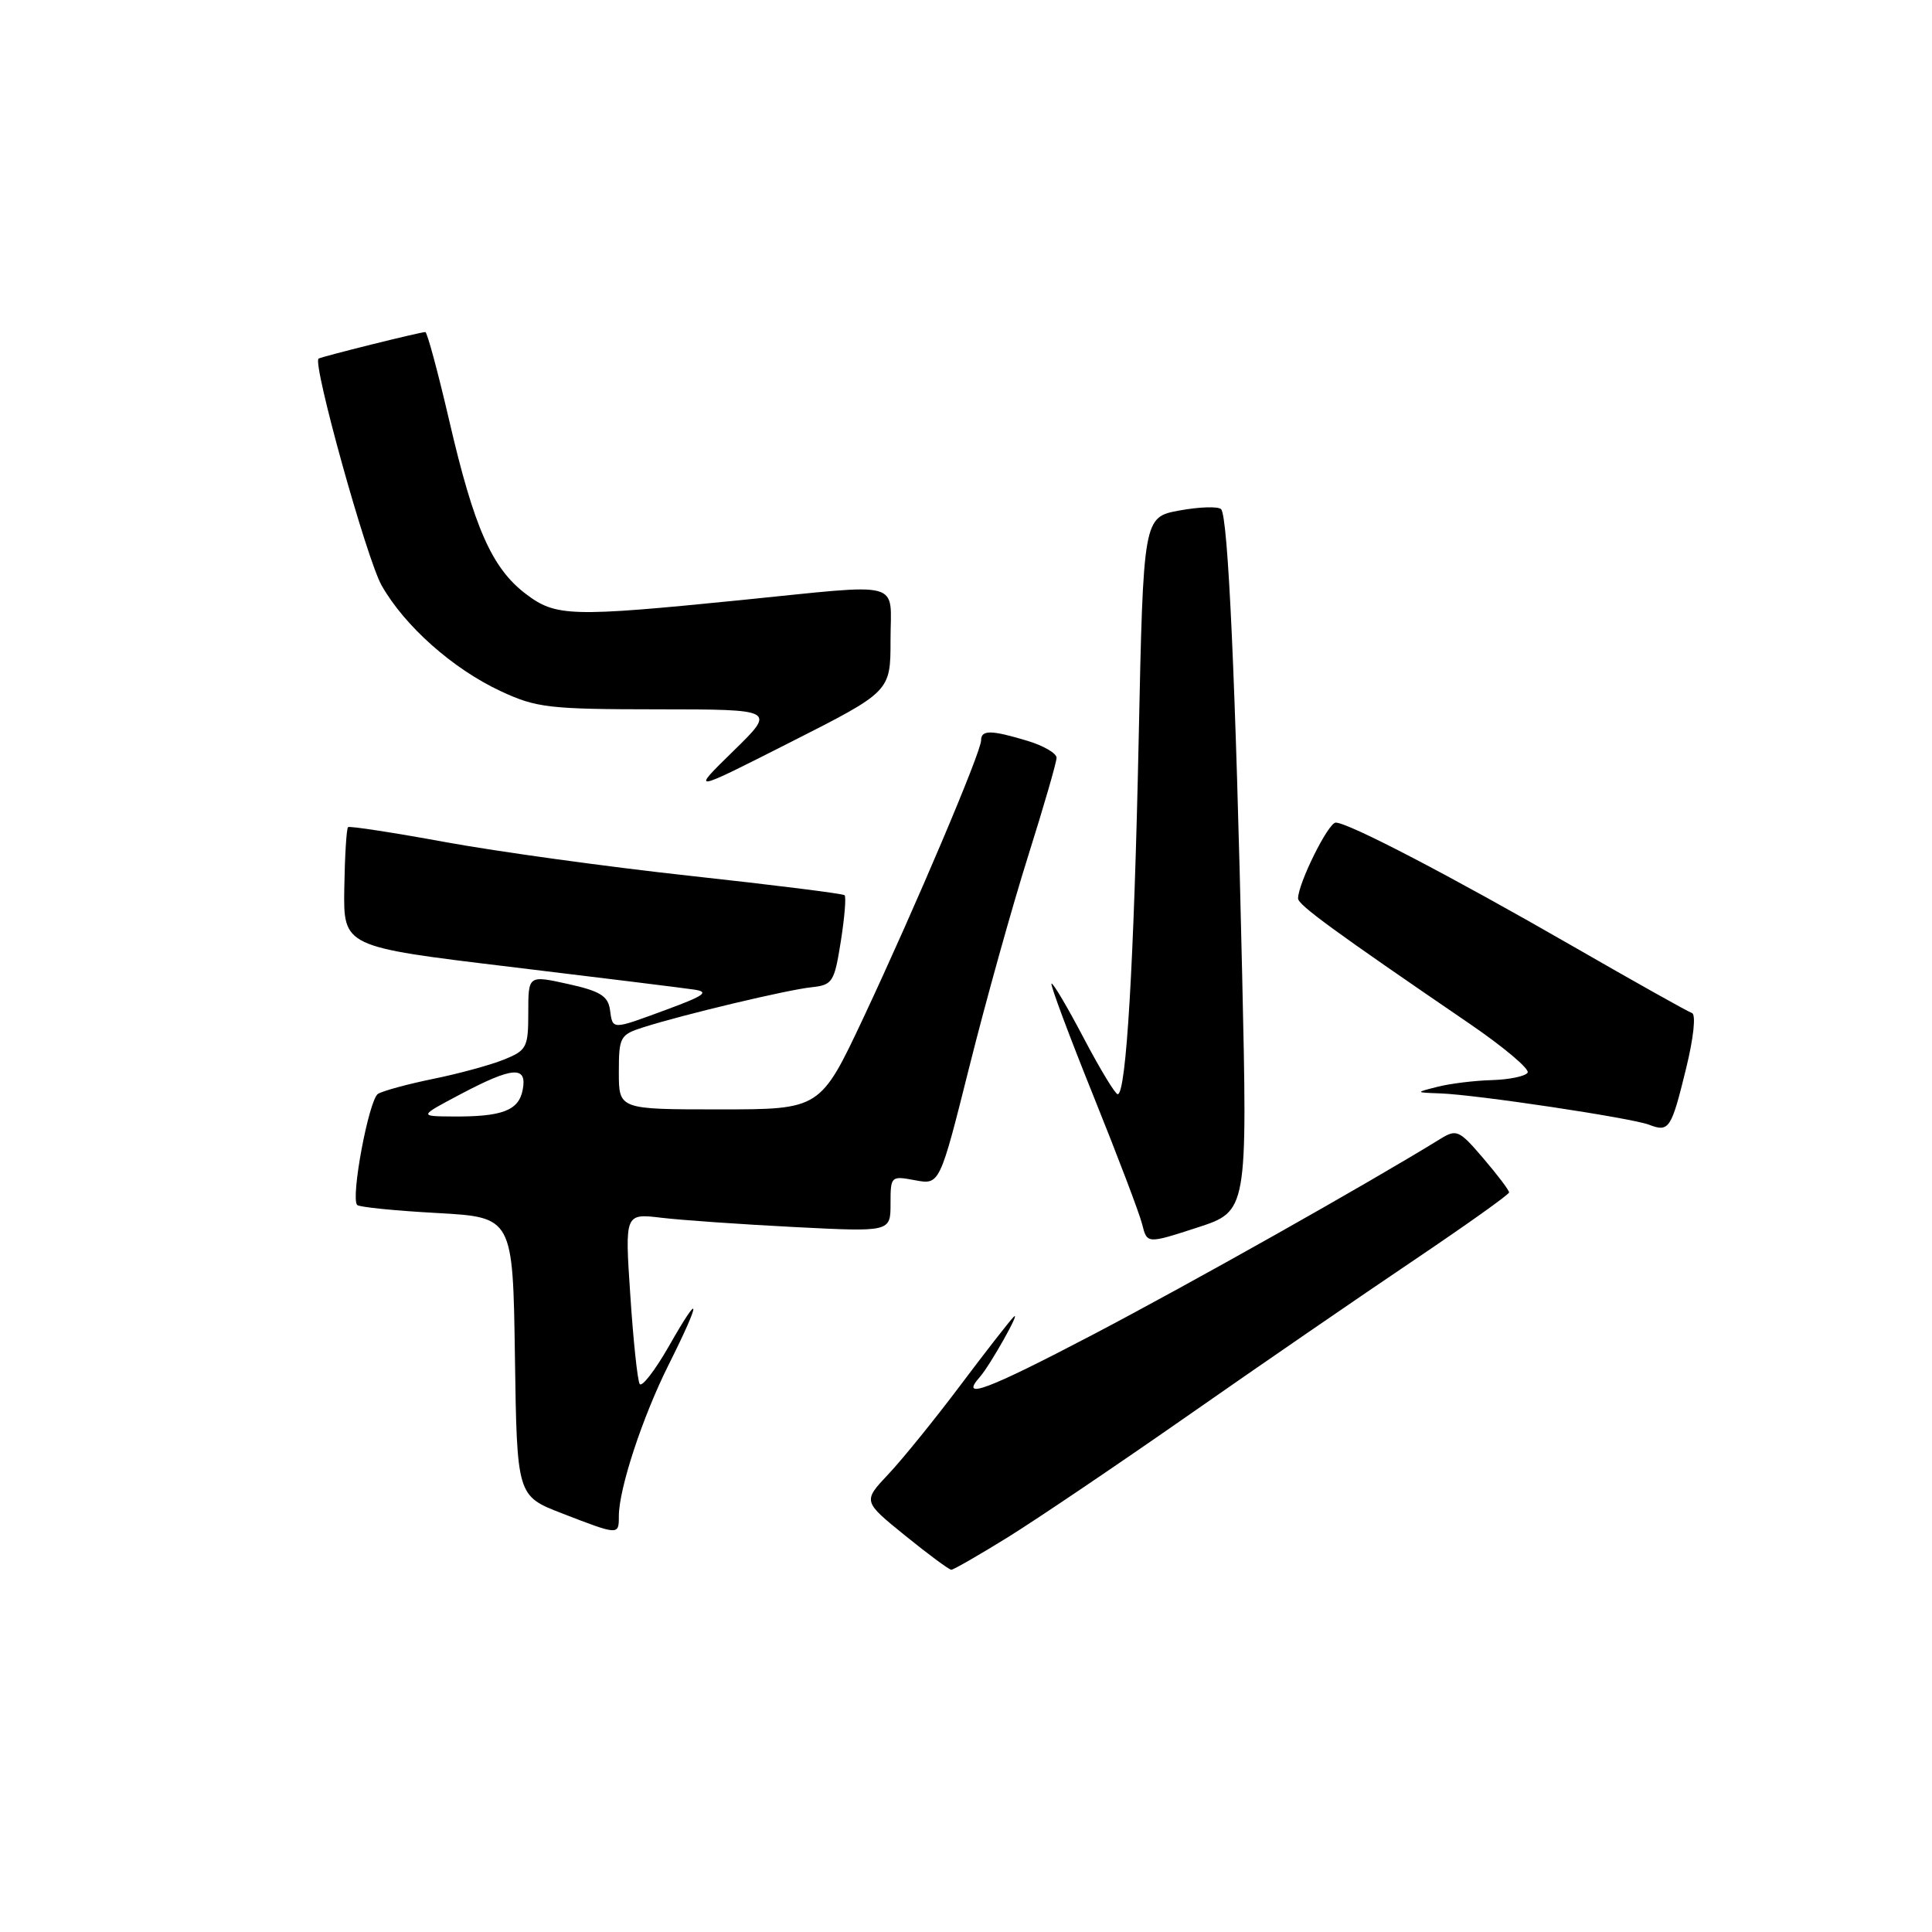 <?xml version="1.0" encoding="UTF-8" standalone="no"?>
<!DOCTYPE svg PUBLIC "-//W3C//DTD SVG 1.1//EN" "http://www.w3.org/Graphics/SVG/1.1/DTD/svg11.dtd" >
<svg xmlns="http://www.w3.org/2000/svg" xmlns:xlink="http://www.w3.org/1999/xlink" version="1.1" viewBox="0 0 256 256">
 <g >
 <path fill="currentColor"
d=" M 133.55 203.69 C 137.37 201.32 148.19 194.01 157.60 187.44 C 167.00 180.87 180.38 171.68 187.33 167.00 C 194.27 162.32 199.96 158.28 199.96 158.00 C 199.97 157.72 198.44 155.70 196.56 153.50 C 193.34 149.73 193.01 149.58 190.82 150.93 C 181.06 156.94 157.82 170.03 144.75 176.88 C 130.75 184.21 127.06 185.59 129.84 182.45 C 131.19 180.93 135.42 173.40 134.31 174.50 C 133.76 175.05 130.56 179.16 127.20 183.63 C 123.84 188.10 119.57 193.37 117.71 195.34 C 114.33 198.93 114.33 198.93 119.92 203.46 C 122.99 205.95 125.75 207.99 126.05 208.00 C 126.35 208.00 129.72 206.06 133.55 203.69 Z  M 82.00 200.90 C 82.00 197.27 85.13 187.75 88.63 180.77 C 92.95 172.14 92.95 170.78 88.63 178.38 C 86.78 181.61 85.04 183.86 84.76 183.38 C 84.47 182.90 83.91 177.61 83.52 171.64 C 82.79 160.78 82.79 160.78 87.65 161.36 C 90.32 161.68 98.24 162.23 105.25 162.59 C 118.00 163.24 118.00 163.24 118.00 159.51 C 118.00 155.84 118.05 155.79 121.26 156.39 C 124.52 157.00 124.52 157.00 128.47 141.25 C 130.64 132.59 134.13 120.10 136.21 113.50 C 138.29 106.90 140.00 101.01 140.00 100.41 C 140.00 99.81 138.26 98.80 136.13 98.16 C 131.31 96.71 130.00 96.70 130.00 98.10 C 130.00 99.66 121.28 120.21 114.45 134.77 C 108.70 147.00 108.70 147.00 95.35 147.00 C 82.00 147.00 82.00 147.00 82.00 142.08 C 82.00 137.40 82.16 137.10 85.25 136.12 C 90.63 134.41 104.30 131.16 107.50 130.82 C 110.32 130.52 110.55 130.16 111.41 124.75 C 111.91 121.58 112.14 118.82 111.91 118.62 C 111.69 118.41 102.50 117.26 91.50 116.06 C 80.50 114.86 65.88 112.84 59.00 111.58 C 52.12 110.32 46.33 109.43 46.12 109.60 C 45.91 109.78 45.69 113.42 45.62 117.69 C 45.50 125.45 45.50 125.45 67.50 128.10 C 79.60 129.56 90.62 130.92 92.00 131.13 C 94.02 131.43 93.33 131.93 88.40 133.75 C 80.94 136.50 81.21 136.50 80.82 133.77 C 80.56 131.97 79.48 131.31 75.25 130.38 C 70.00 129.22 70.00 129.22 70.00 134.16 C 70.00 138.80 69.80 139.18 66.75 140.41 C 64.96 141.13 60.75 142.28 57.38 142.96 C 54.02 143.65 50.74 144.54 50.09 144.94 C 48.88 145.69 46.43 158.76 47.33 159.67 C 47.62 159.95 52.37 160.43 57.90 160.73 C 67.96 161.29 67.96 161.29 68.23 179.76 C 68.50 198.22 68.50 198.22 74.50 200.54 C 82.00 203.44 82.00 203.44 82.00 200.90 Z  M 164.59 129.00 C 163.73 90.47 162.73 68.40 161.80 67.47 C 161.41 67.08 158.94 67.16 156.30 67.64 C 151.50 68.52 151.50 68.52 150.88 98.01 C 150.26 127.55 149.23 145.01 148.10 144.99 C 147.77 144.98 145.73 141.61 143.57 137.50 C 141.41 133.39 139.50 130.16 139.33 130.34 C 139.16 130.51 141.64 137.16 144.85 145.13 C 148.06 153.09 150.98 160.77 151.34 162.21 C 151.99 164.82 151.99 164.82 158.64 162.66 C 165.30 160.50 165.30 160.50 164.59 129.00 Z  M 223.43 141.52 C 224.42 137.47 224.74 134.41 224.19 134.23 C 223.67 134.06 216.55 130.07 208.37 125.36 C 192.21 116.06 178.66 109.00 176.99 109.00 C 176.00 109.00 172.00 117.07 172.00 119.05 C 172.00 119.90 176.75 123.37 194.73 135.65 C 199.25 138.74 202.71 141.66 202.42 142.13 C 202.12 142.61 200.00 143.05 197.69 143.12 C 195.39 143.18 192.15 143.58 190.50 144.00 C 187.50 144.76 187.50 144.76 190.82 144.88 C 195.63 145.05 216.15 148.13 218.50 149.03 C 221.17 150.05 221.45 149.62 223.43 141.52 Z  M 118.00 84.81 C 118.00 76.76 120.08 77.32 98.14 79.52 C 75.59 81.78 73.64 81.72 69.65 78.68 C 65.17 75.27 62.81 69.91 59.53 55.75 C 58.03 49.29 56.60 44.00 56.36 44.00 C 55.67 44.00 42.54 47.27 42.21 47.52 C 41.38 48.16 48.59 74.09 50.57 77.58 C 53.63 82.97 60.01 88.63 66.36 91.59 C 71.09 93.79 72.75 93.98 87.16 93.99 C 102.82 94.00 102.82 94.00 97.16 99.53 C 91.50 105.06 91.50 105.06 104.75 98.34 C 118.00 91.63 118.00 91.63 118.00 84.81 Z  M 61.00 145.00 C 67.96 141.32 69.88 141.19 69.26 144.41 C 68.74 147.15 66.54 147.99 60.00 147.94 C 55.50 147.91 55.50 147.91 61.00 145.00 Z "/>
</g>
</svg>